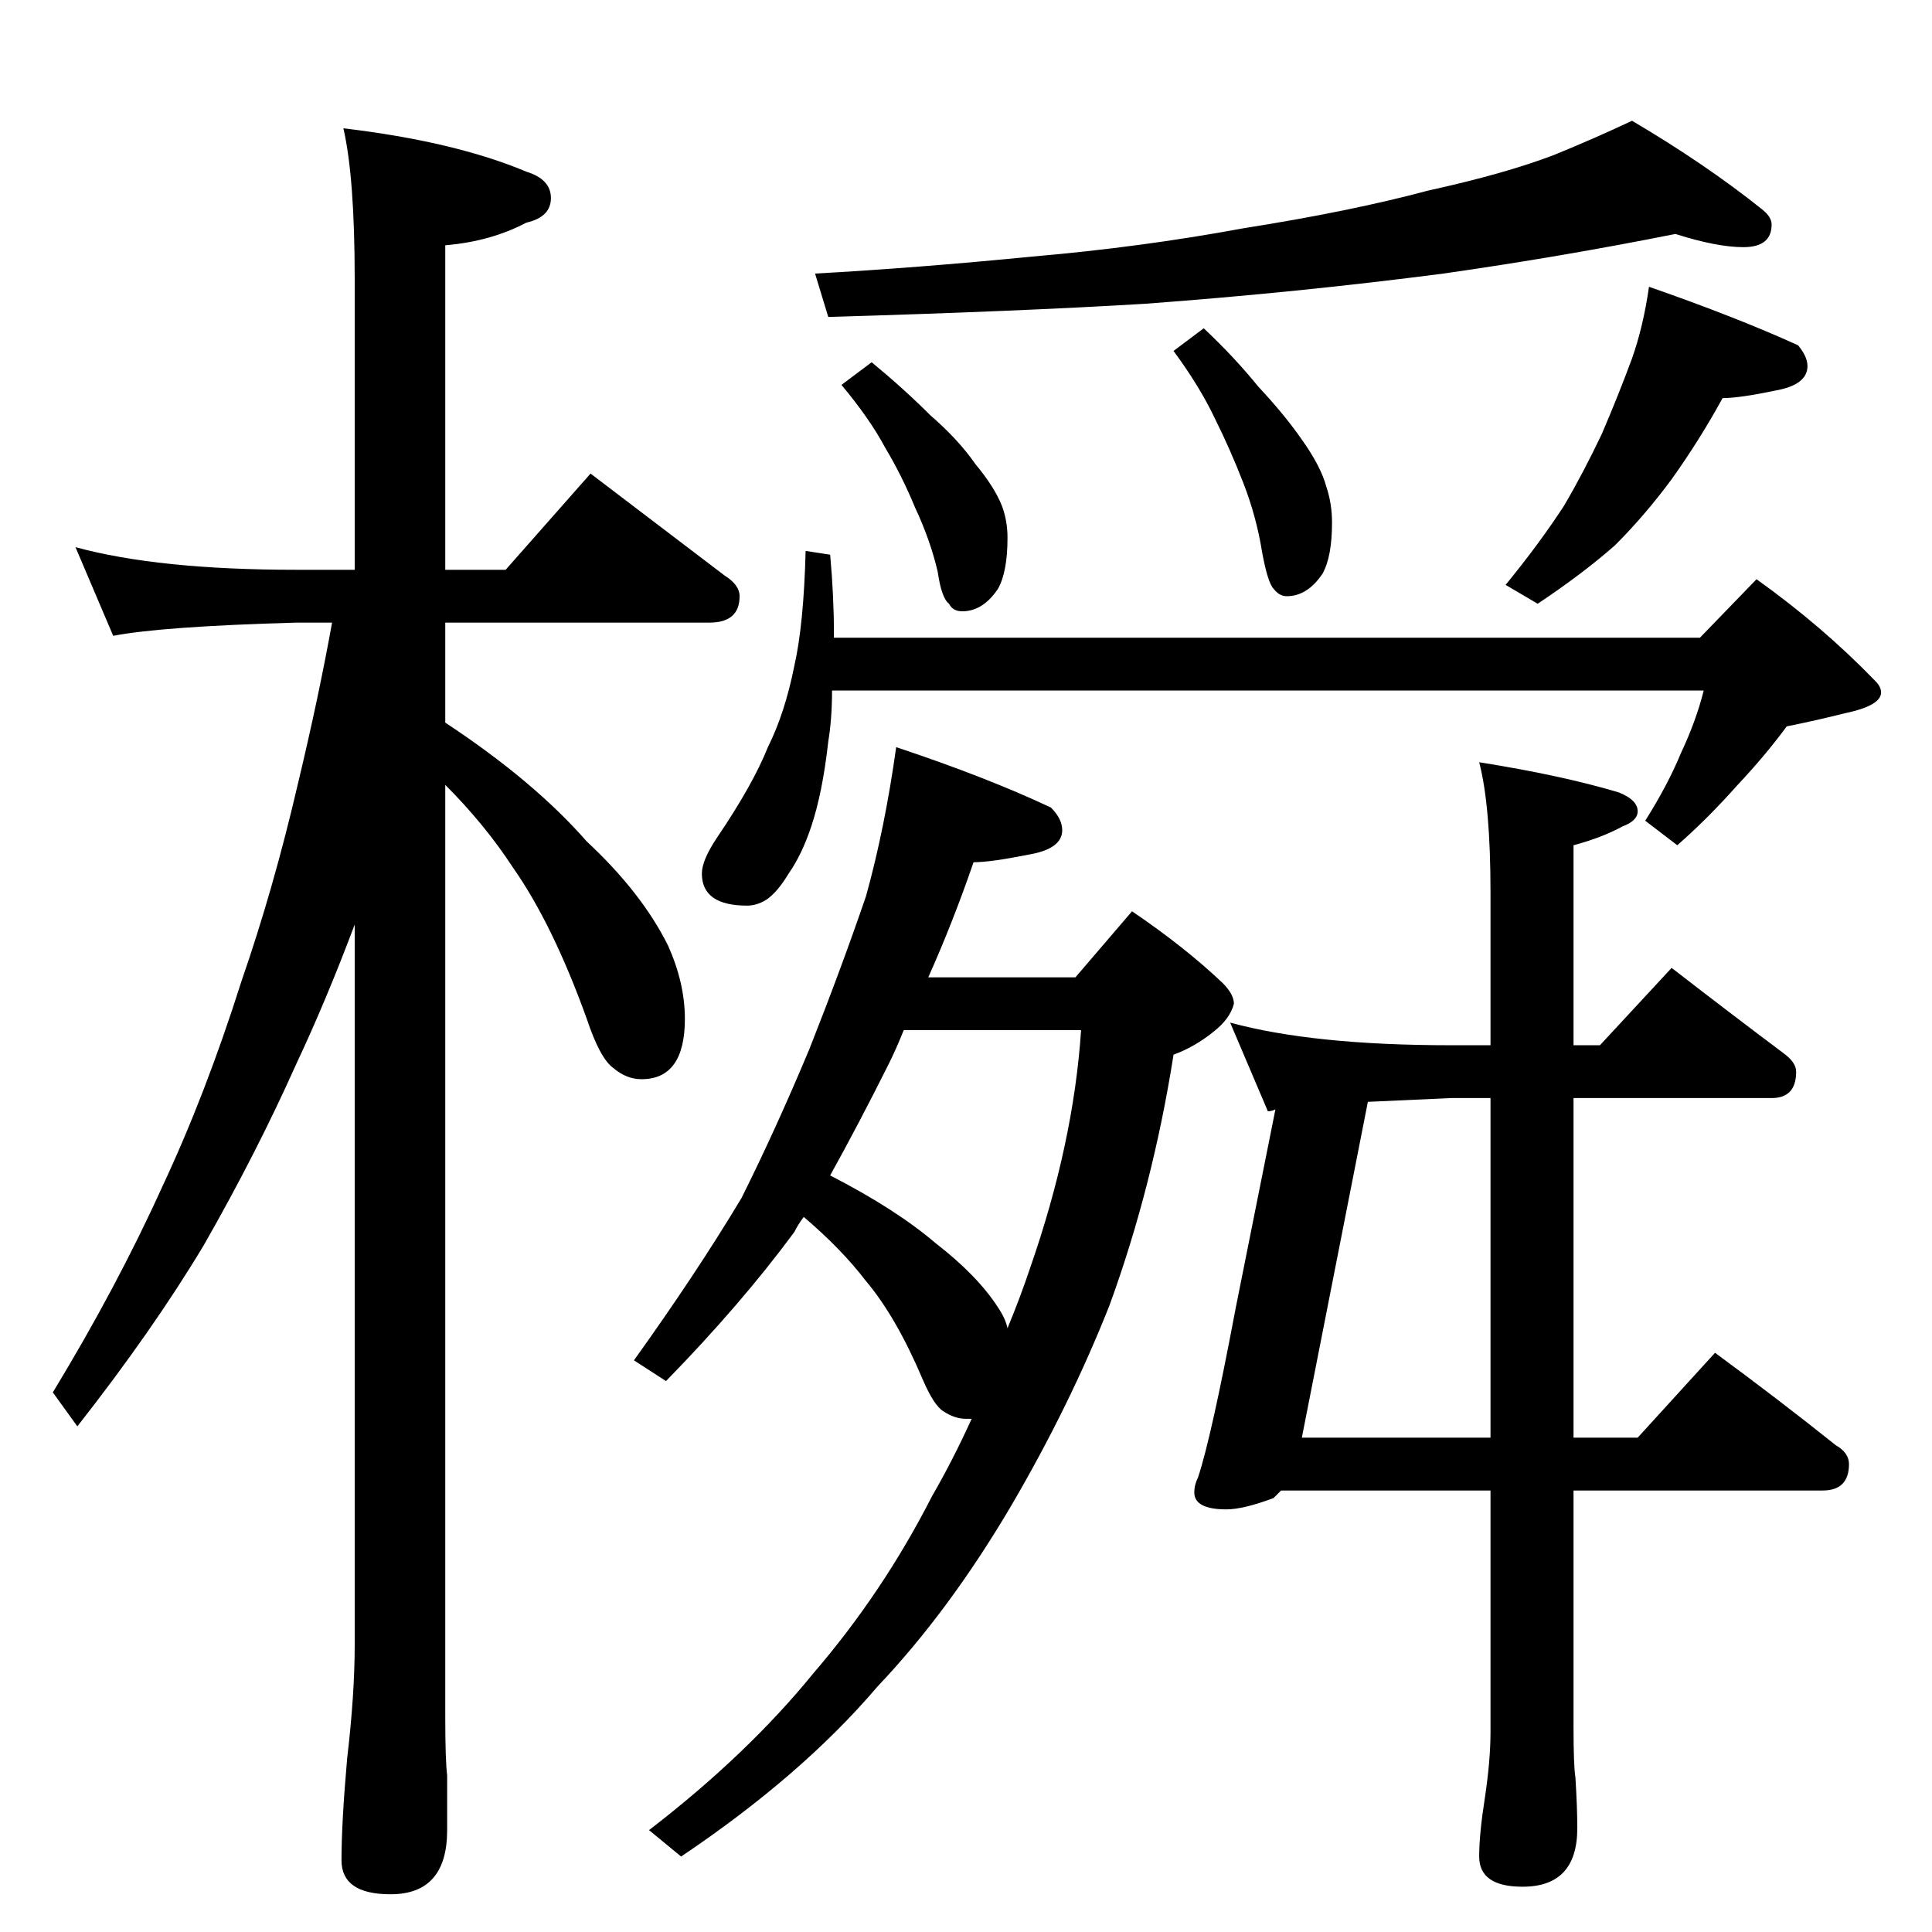 <?xml version="1.0" standalone="no"?>
<!DOCTYPE svg PUBLIC "-//W3C//DTD SVG 1.1//EN" "http://www.w3.org/Graphics/SVG/1.1/DTD/svg11.dtd" >
<svg xmlns="http://www.w3.org/2000/svg" xmlns:xlink="http://www.w3.org/1999/xlink" version="1.1" viewBox="0 -204 1024 1024">
  <g transform="matrix(1 0 0 -1 0 820)">
   <path fill="currentColor"
d="M40 734q44 -12 117 -12h31v154q0 54 -6 80q59 -7 97 -23q13 -4 13 -14t-13 -13q-19 -10 -43 -12v-172h32l45 51l71 -54q8 -5 8 -11q0 -14 -16 -14h-140v-53q47 -31 75 -63q29 -27 43 -55q9 -20 9 -39q0 -32 -23 -32q-8 0 -15 6q-7 5 -14 26q-18 50 -39 80q-15 23 -36 44
v-494q0 -23 1 -31v-29q0 -34 -30 -34q-26 0 -26 18q0 20 3 54q4 34 4 60v382q-15 -40 -31 -74q-21 -47 -49 -96q-27 -45 -67 -96l-13 18q34 56 58 109q23 49 42 109q17 49 30 105q11 46 18 85h-19q-71 -2 -97 -7zM888 900q-60 -12 -123 -21q-77 -10 -158 -16q-66 -4 -168 -7
l-7 23q54 3 115 9q58 5 112 15q57 9 98 20q41 9 67 19q22 9 41 18q39 -23 69 -47q5 -4 5 -8q0 -12 -15 -12q-14 0 -36 7zM462 832q17 -14 31 -28q15 -13 24 -26q10 -12 14 -22q3 -8 3 -17q0 -18 -5 -27q-8 -12 -19 -12q-5 0 -7 4q-4 3 -6 17q-4 17 -12 34q-7 17 -16 32
q-8 15 -23 33zM638 850q16 -15 29 -31q14 -15 23 -28q10 -14 13 -25q3 -9 3 -19q0 -18 -5 -27q-8 -12 -19 -12q-4 0 -7 4q-3 3 -6 19q-3 19 -10 37t-15 34q-8 17 -22 36zM874 872q46 -16 79 -31q5 -6 5 -11q0 -10 -17 -13q-19 -4 -28 -4q-12 -22 -27 -43q-14 -19 -30 -35
q-17 -15 -41 -31l-17 10q18 22 31 42q10 17 20 38q9 21 16 40q6 17 9 38zM427 732l13 -2q2 -22 2 -42v-2h459l30 31q35 -25 63 -54q3 -3 3 -6q0 -7 -19 -11q-16 -4 -31 -7q-11 -15 -26 -31q-16 -18 -32 -32l-17 13q12 19 19 36q8 17 12 33h-462q0 -15 -2 -27q-3 -27 -9 -45
q-5 -15 -12 -25q-6 -10 -12 -14q-5 -3 -10 -3q-24 0 -24 17q0 7 8 19q19 28 27 48q9 18 14 43q5 22 6 61zM475 628q48 -16 82 -32q6 -6 6 -12q0 -10 -18 -13q-20 -4 -29 -4q-11 -32 -24 -61h78l30 35q28 -19 48 -38q6 -6 6 -11q-2 -8 -11 -15q-10 -8 -21 -12
q-11 -70 -34 -133q-21 -53 -52 -106q-33 -56 -71 -96q-40 -47 -104 -90l-17 14q52 40 87 83q37 43 63 94q11 19 21 41h-3q-6 0 -12 4q-5 3 -11 17q-14 33 -30 52q-13 17 -33 34q-3 -4 -5 -8q-28 -38 -68 -79l-17 11q33 46 57 86q18 36 36 79q17 43 30 81q10 36 16 79z
M440 401q35 -18 56 -36q22 -17 33 -34q4 -6 5 -11q7 17 12 32q23 66 27 126h-94q-4 -10 -8 -18q-16 -32 -31 -59zM652 482q44 -12 117 -12h21v81q0 46 -6 69q44 -7 74 -16q10 -4 10 -10q0 -5 -8 -8q-11 -6 -26 -10v-106h14l38 41q31 -24 59 -45q7 -5 7 -10q0 -14 -13 -14
h-105v-180h34l41 45q34 -25 64 -49q7 -4 7 -10q0 -14 -14 -14h-132v-125q0 -21 1 -27q1 -16 1 -27q0 -31 -29 -31q-23 0 -23 16q0 12 3 31q3 20 3 35v128h-111l-4 -4q-16 -6 -25 -6q-17 0 -17 9q0 4 2 8q7 21 20 90l21 105q-2 -1 -4 -1zM790 262v180h-21l-44 -2l-35 -178
h100z" />
  </g>

</svg>

